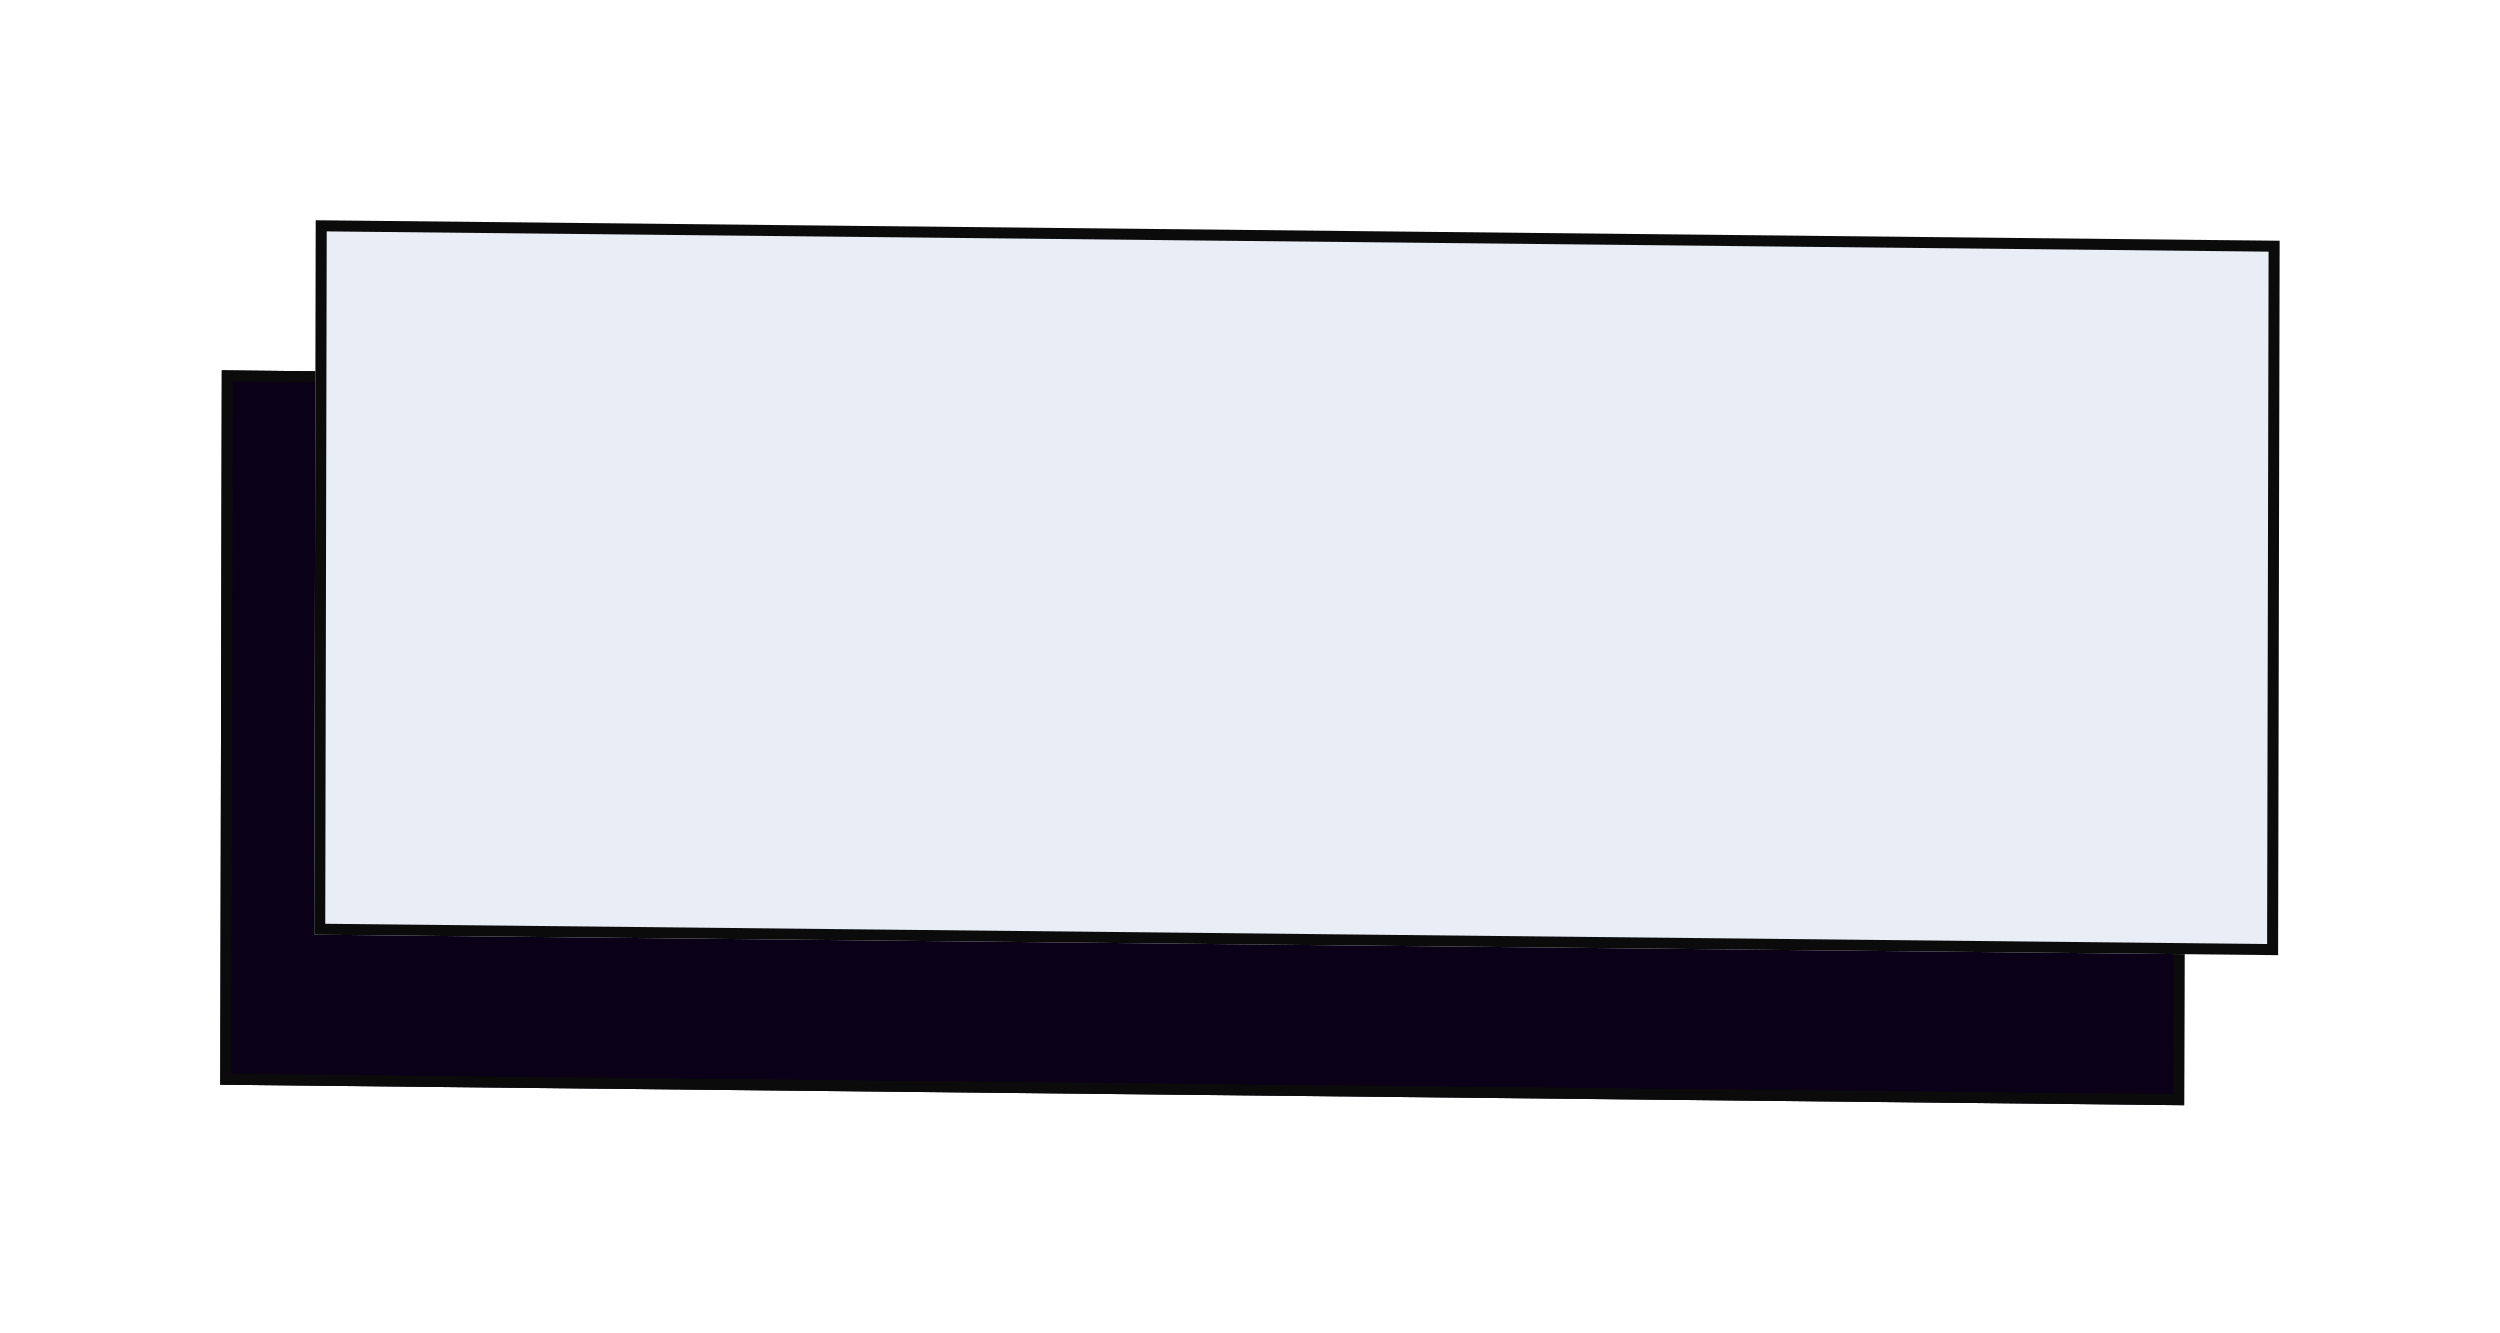 <svg width="227" height="121" viewBox="0 0 227 121" fill="none" xmlns="http://www.w3.org/2000/svg">
<g filter="url(#filter0_d_309_17520)">
<path d="M16.138 29.625L194.46 31.485L194.321 96.354L16 94.494L16.138 29.625Z" fill="#0A0017"/>
<path d="M16.637 30.13L193.958 31.98L193.822 95.849L16.501 93.999L16.637 30.13Z" stroke="#0B0B0B"/>
</g>
<g filter="url(#filter1_d_309_17520)">
<path d="M24.669 16L202.99 17.86L202.851 82.729L24.53 80.869L24.669 16Z" fill="#E8EDF6"/>
<path d="M25.167 16.505L202.489 18.355L202.353 82.224L25.031 80.374L25.167 16.505Z" stroke="#0B0B0B"/>
</g>
<defs>
<filter id="filter0_d_309_17520" x="0" y="13.625" width="218.459" height="106.729" filterUnits="userSpaceOnUse" color-interpolation-filters="sRGB">
<feFlood flood-opacity="0" result="BackgroundImageFix"/>
<feColorMatrix in="SourceAlpha" type="matrix" values="0 0 0 0 0 0 0 0 0 0 0 0 0 0 0 0 0 0 127 0" result="hardAlpha"/>
<feOffset dx="4" dy="4"/>
<feGaussianBlur stdDeviation="10"/>
<feComposite in2="hardAlpha" operator="out"/>
<feColorMatrix type="matrix" values="0 0 0 0 0.039 0 0 0 0 0.557 0 0 0 0 0.259 0 0 0 0.43 0"/>
<feBlend mode="normal" in2="BackgroundImageFix" result="effect1_dropShadow_309_17520"/>
<feBlend mode="normal" in="SourceGraphic" in2="effect1_dropShadow_309_17520" result="shape"/>
</filter>
<filter id="filter1_d_309_17520" x="8.53" y="0" width="218.459" height="106.729" filterUnits="userSpaceOnUse" color-interpolation-filters="sRGB">
<feFlood flood-opacity="0" result="BackgroundImageFix"/>
<feColorMatrix in="SourceAlpha" type="matrix" values="0 0 0 0 0 0 0 0 0 0 0 0 0 0 0 0 0 0 127 0" result="hardAlpha"/>
<feOffset dx="4" dy="4"/>
<feGaussianBlur stdDeviation="10"/>
<feComposite in2="hardAlpha" operator="out"/>
<feColorMatrix type="matrix" values="0 0 0 0 0.039 0 0 0 0 0.557 0 0 0 0 0.259 0 0 0 0.43 0"/>
<feBlend mode="normal" in2="BackgroundImageFix" result="effect1_dropShadow_309_17520"/>
<feBlend mode="normal" in="SourceGraphic" in2="effect1_dropShadow_309_17520" result="shape"/>
</filter>
</defs>
</svg>
